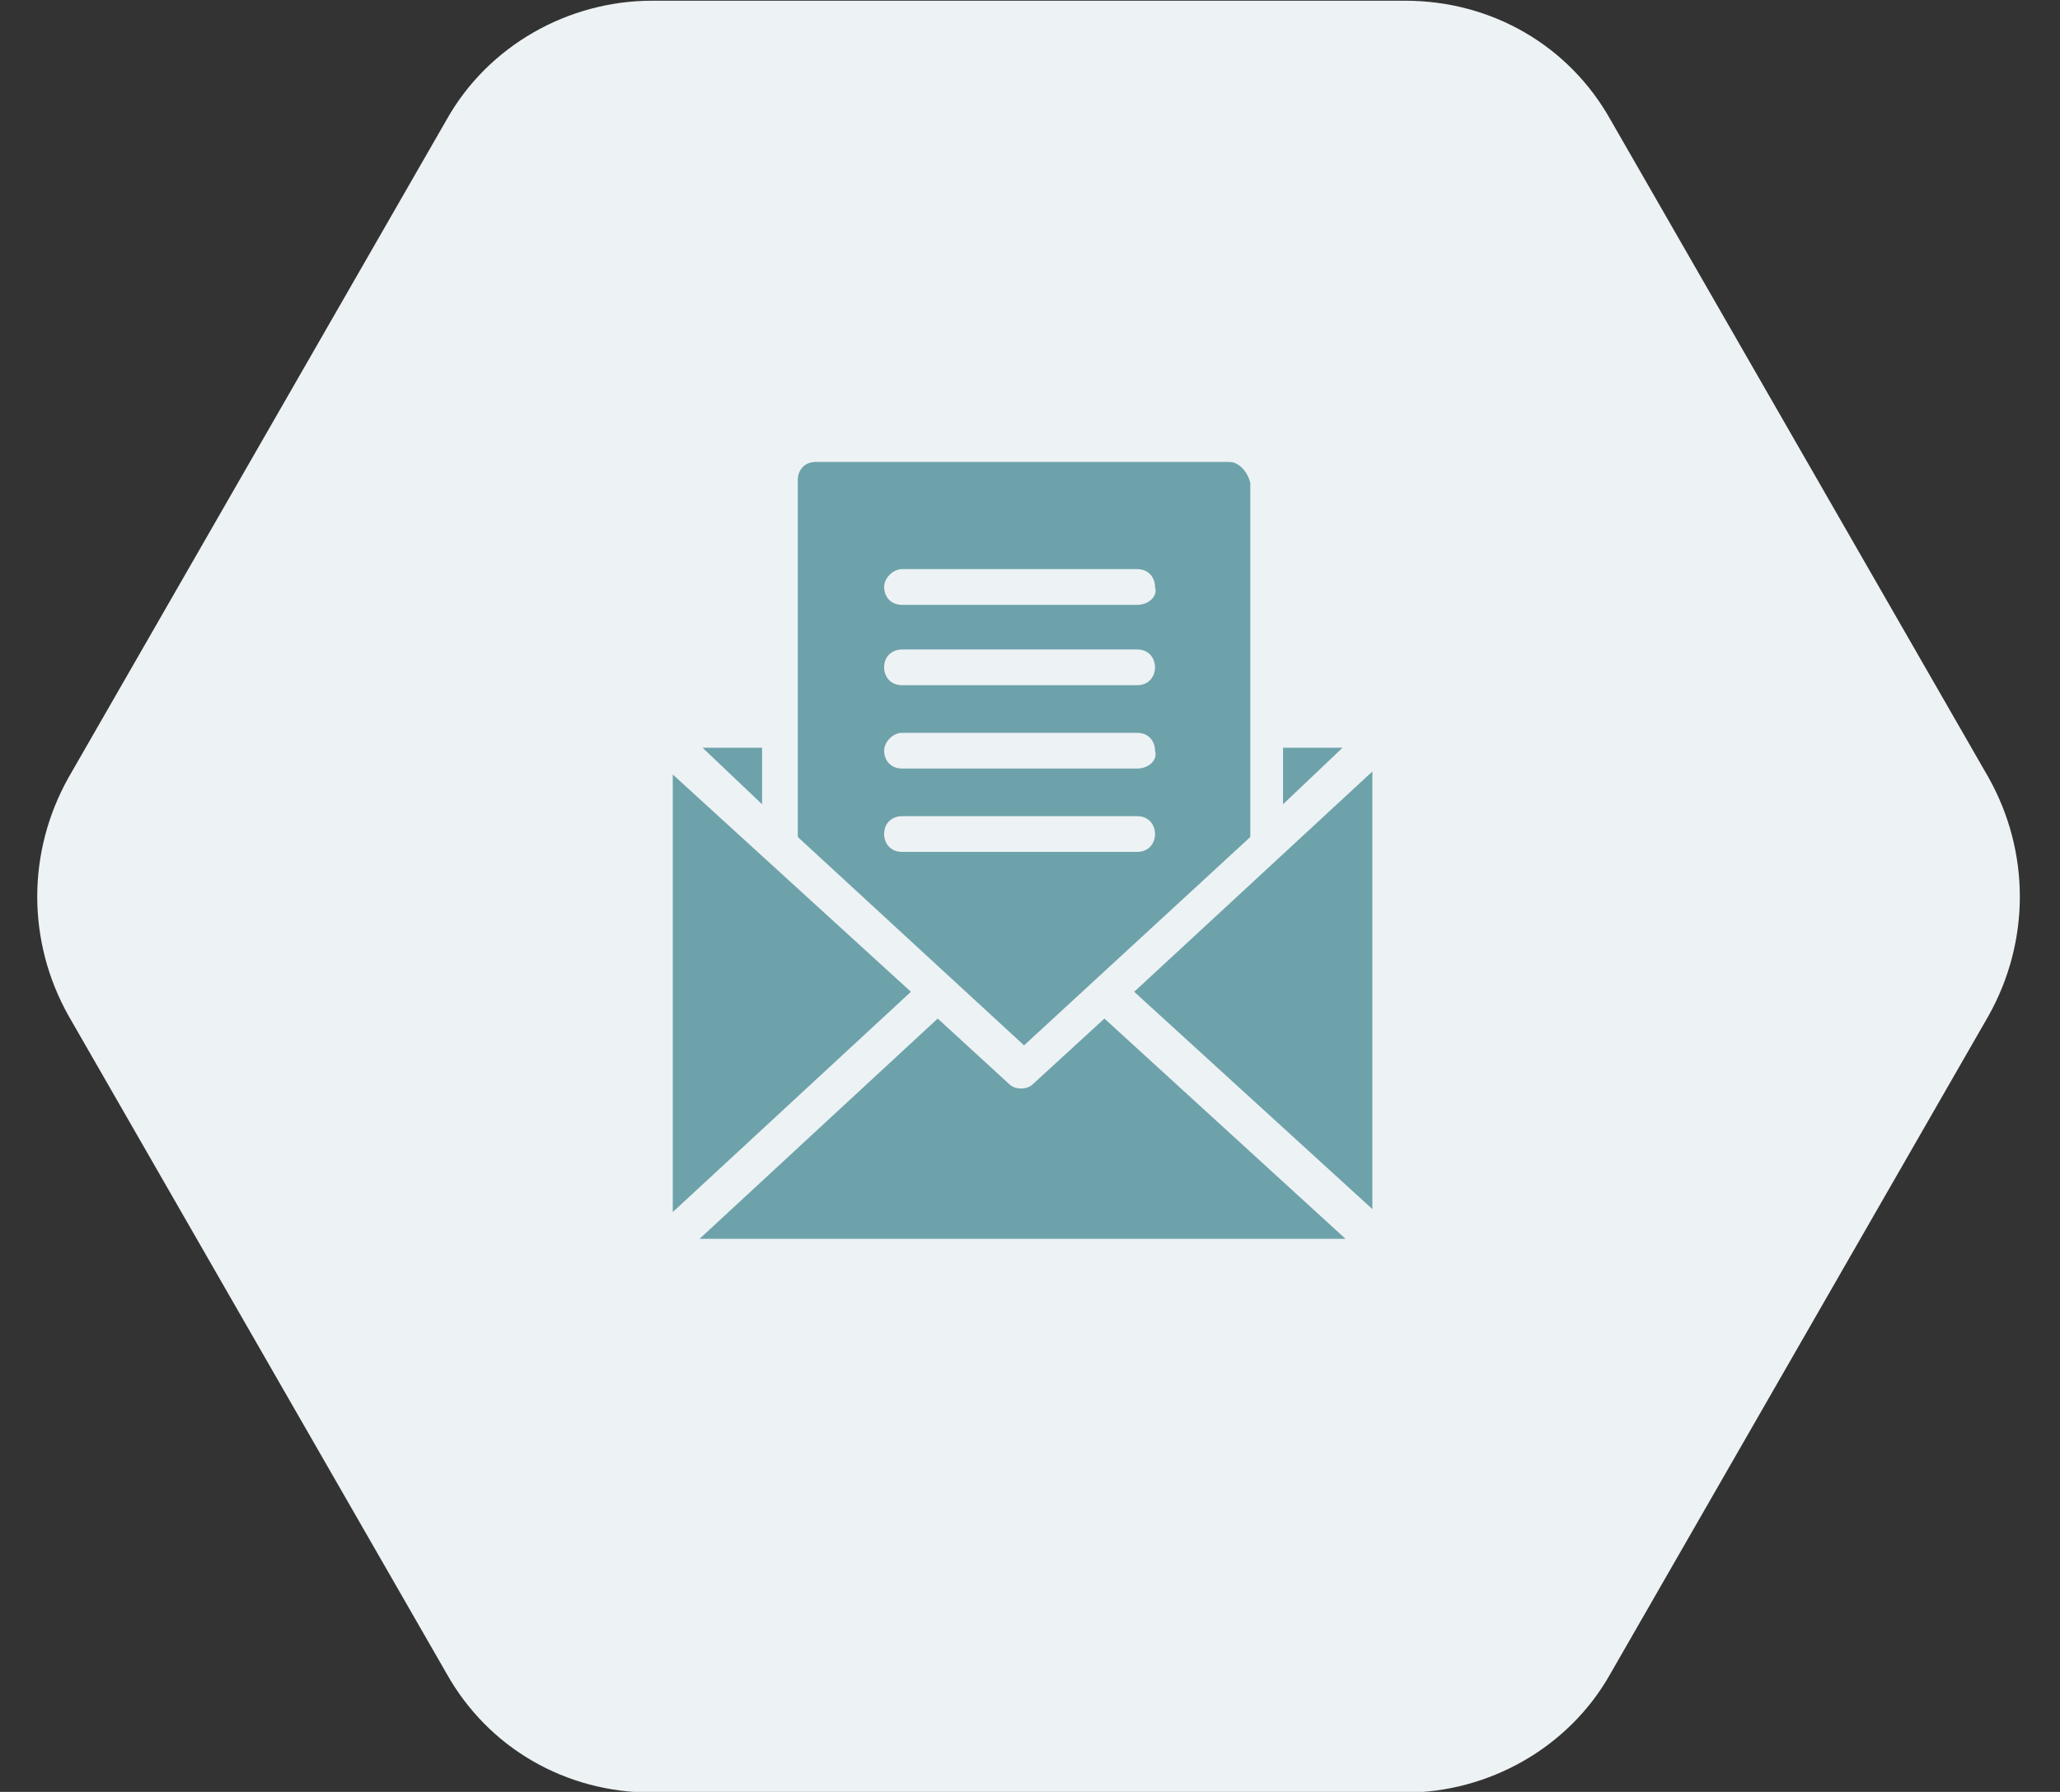 <?xml version="1.0" encoding="utf-8"?>
<!-- Generator: Adobe Illustrator 19.0.0, SVG Export Plug-In . SVG Version: 6.00 Build 0)  -->
<svg version="1.1" id="Layer_1" xmlns="http://www.w3.org/2000/svg" xmlns:xlink="http://www.w3.org/1999/xlink" x="0px" y="0px"
	 viewBox="-270 366.8 69.2 60.2" style="enable-background:new -270 366.8 69.2 60.2;" xml:space="preserve">
<rect x="-270" y="366.8" width="69.2" height="60.2" fill="#333333" stroke="none"/>
<style type="text/css">
	.st0{fill:#EDF2F4;}
	.st1{fill:#6DA2AA;}
</style>
<g id="Group_15873" transform="translate(-819.399 -253.876)">
	<path id="Polygon_37" class="st0" d="M596.6,620.7c2.9,0,5.5,1.5,6.9,4l12.7,22.1c1.4,2.5,1.4,5.5,0,8l-12.7,22.1
		c-1.4,2.5-4.1,4-6.9,4h-25.3c-2.9,0-5.5-1.5-6.9-4l-12.7-22.1c-1.4-2.5-1.4-5.5,0-8l12.7-22.1c1.4-2.5,4.1-4,6.9-4H596.6z"/>
</g>
<g id="_1" transform="translate(-9.2 -7.08)">
	<path id="Path_48516" class="st1" d="M-238.2,414.6v-14.7l8,7.3L-238.2,414.6z M-222.7,407.2l8,7.3v-14.7L-222.7,407.2z
		 M-223.7,408.1l-2.4,2.2c-0.2,0.2-0.6,0.2-0.8,0l-2.4-2.2l-8,7.4h21.7L-223.7,408.1z M-217.7,399v1.9l2-1.9H-217.7z M-235.2,399h-2
		l2,1.9V399z M-219.5,389.4h-13.9c-0.4,0-0.6,0.3-0.6,0.6l0,0V402l7.6,7l7.6-7v-11.9C-218.9,389.7-219.2,389.4-219.5,389.4
		L-219.5,389.4L-219.5,389.4z M-222.6,402.5h-7.9c-0.4,0-0.6-0.3-0.6-0.6c0-0.4,0.3-0.6,0.6-0.6h7.9c0.4,0,0.6,0.3,0.6,0.6
		S-222.2,402.5-222.6,402.5z M-222.6,399.7h-7.9c-0.4,0-0.6-0.3-0.6-0.6s0.3-0.6,0.6-0.6l0,0h7.9c0.4,0,0.6,0.3,0.6,0.6
		C-221.9,399.4-222.2,399.7-222.6,399.7z M-222.6,396.9h-7.9c-0.4,0-0.6-0.3-0.6-0.6c0-0.4,0.3-0.6,0.6-0.6l0,0h7.9
		c0.4,0,0.6,0.3,0.6,0.6S-222.2,396.9-222.6,396.9z M-222.6,394.2h-7.9c-0.4,0-0.6-0.3-0.6-0.6s0.3-0.6,0.6-0.6l0,0h7.9
		c0.4,0,0.6,0.3,0.6,0.6C-221.9,393.9-222.2,394.2-222.6,394.2z"/>
</g>
</svg>
